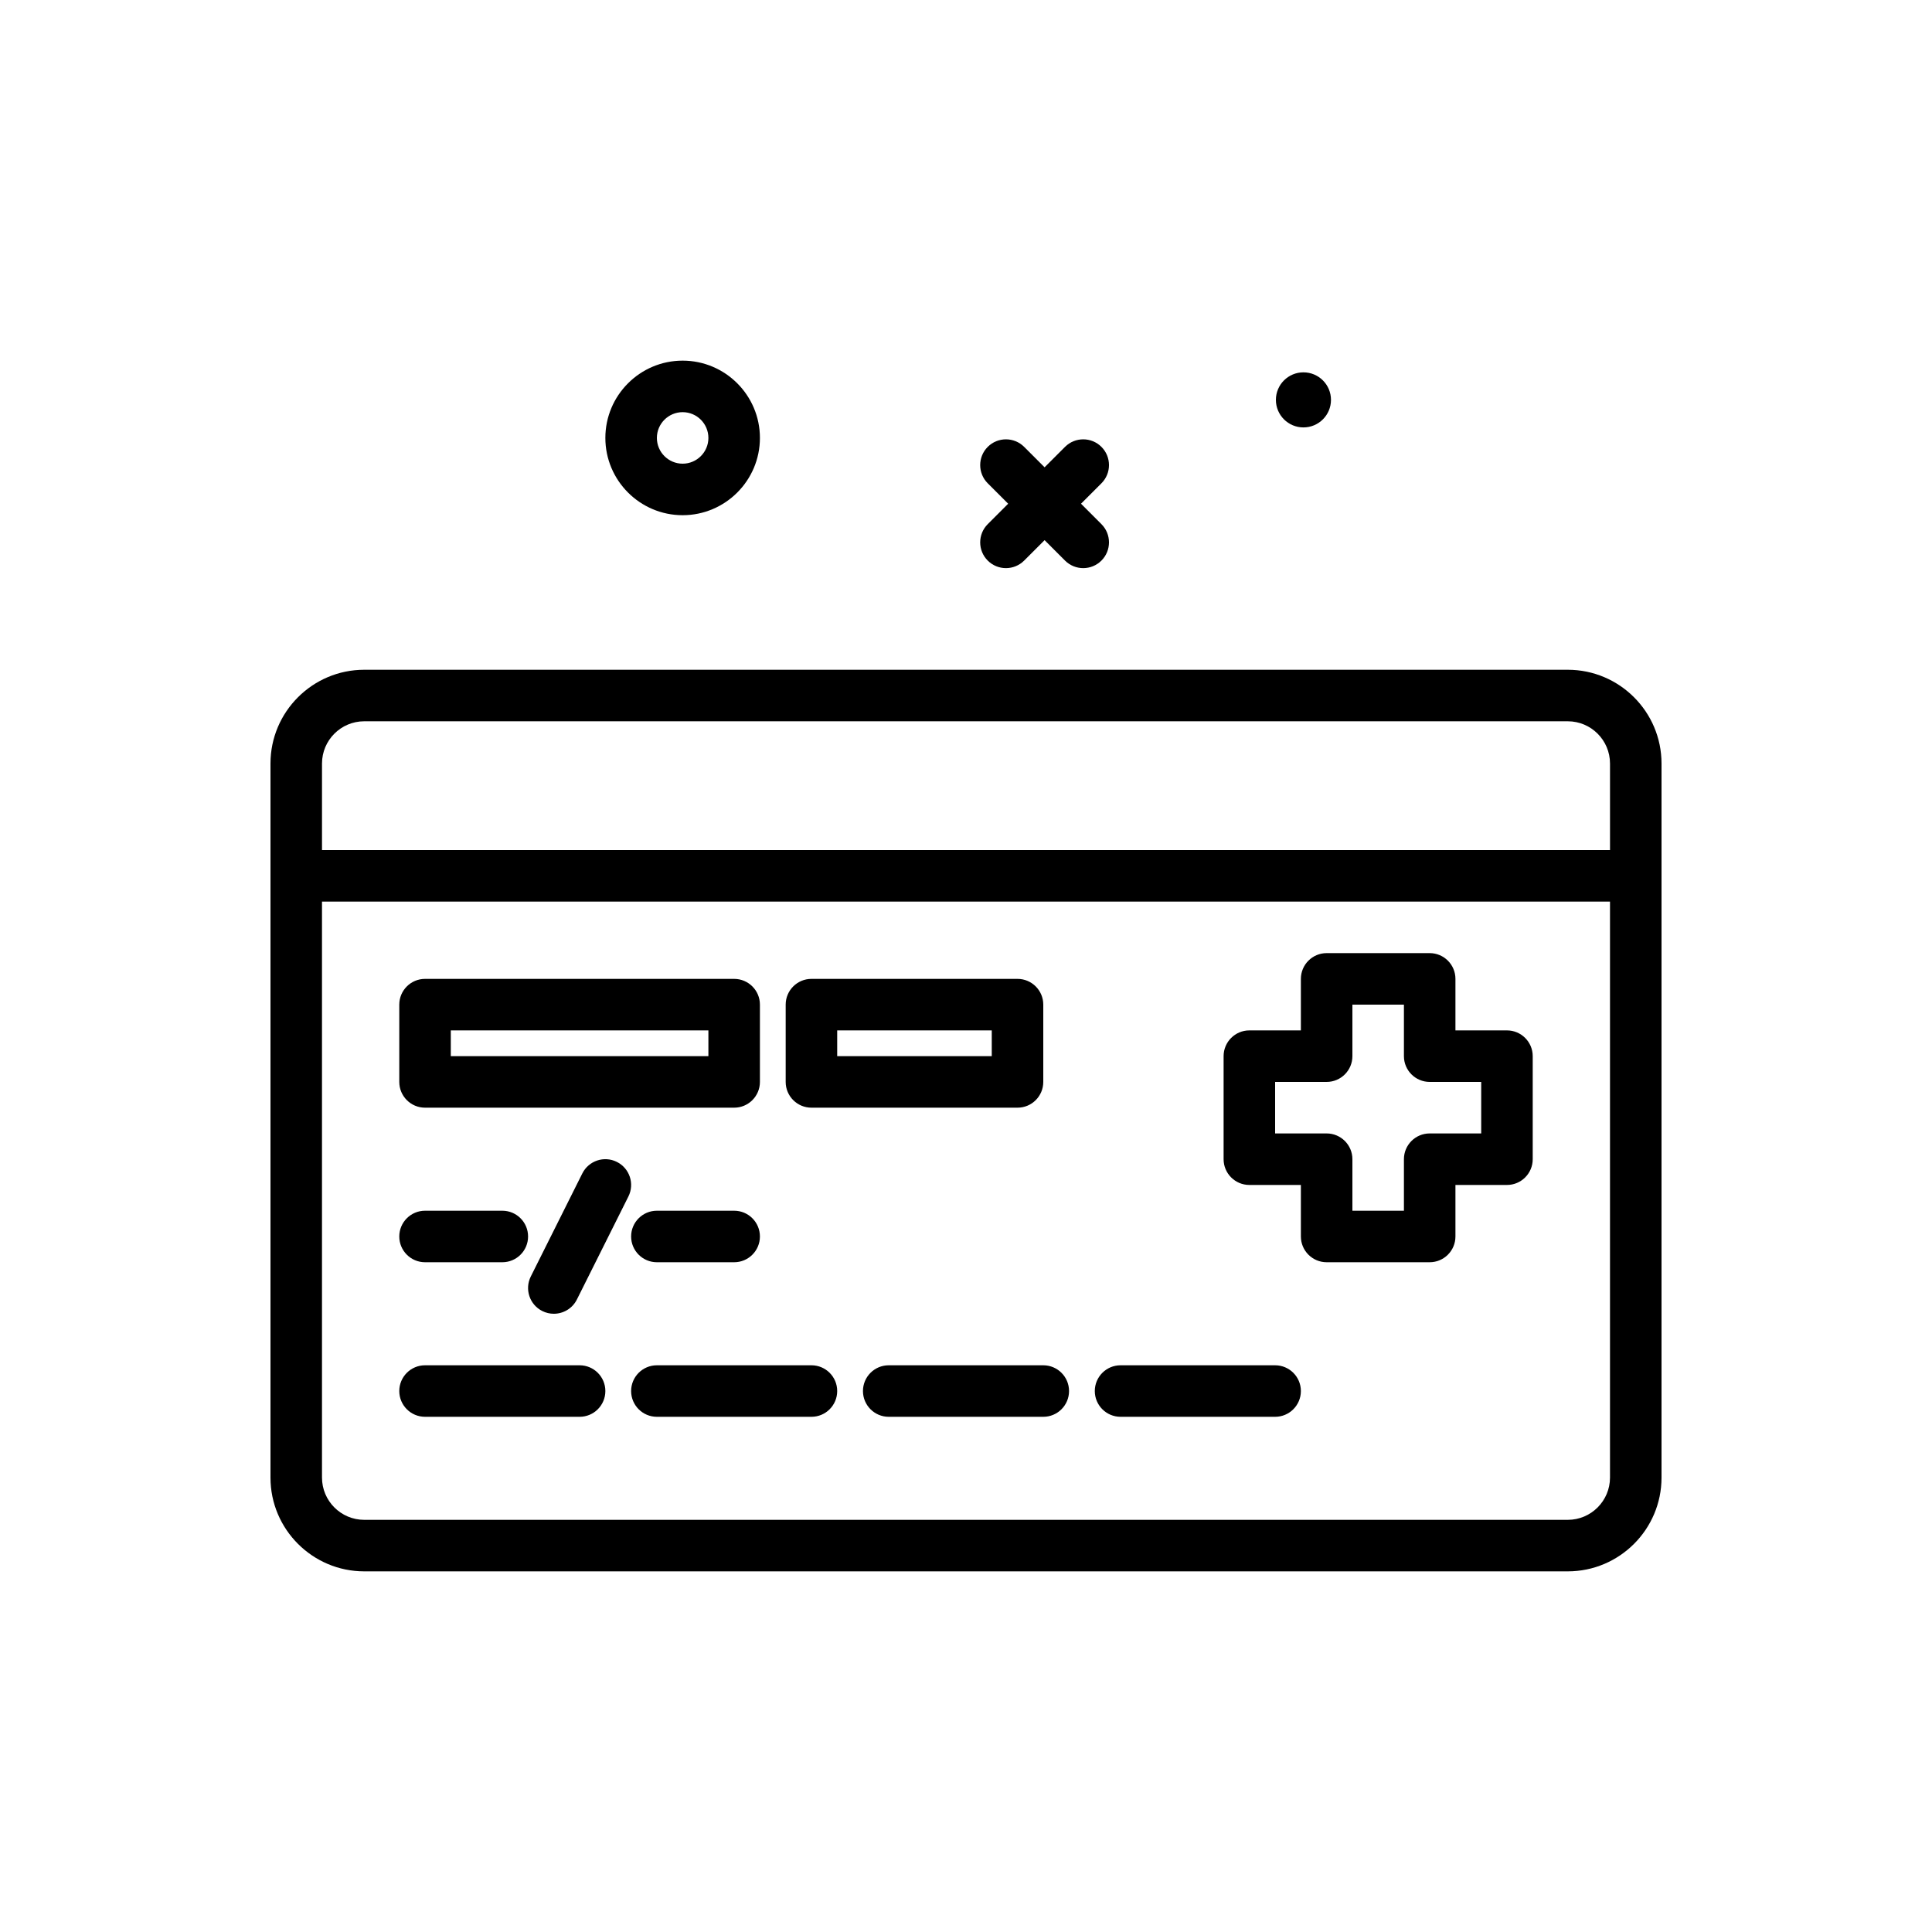 <svg id="health-card" enable-background="new 0 0 300 300" height="512" viewBox="0 0 300 300" width="512" xmlns="http://www.w3.org/2000/svg"><g><path d="m106 80c6.617 0 12-5.383 12-12s-5.383-12-12-12-12 5.383-12 12 5.383 12 12 12zm0-16c2.205 0 4 1.795 4 4s-1.795 4-4 4-4-1.795-4-4 1.795-4 4-4z"/><path d="m202.397 66.369c2.362 0 4.277-1.915 4.277-4.276s-1.915-4.276-4.277-4.276-4.276 1.915-4.276 4.276 1.914 4.276 4.276 4.276z"/><path d="m153.375 87.047c.781.781 1.805 1.172 2.828 1.172s2.047-.391 2.828-1.172l3.172-3.172 3.172 3.172c.781.781 1.805 1.172 2.828 1.172s2.047-.391 2.828-1.172c1.562-1.562 1.562-4.094 0-5.656l-3.172-3.172 3.172-3.172c1.562-1.562 1.562-4.094 0-5.656s-4.094-1.562-5.656 0l-3.172 3.172-3.172-3.172c-1.562-1.562-4.094-1.562-5.656 0s-1.562 4.094 0 5.656l3.172 3.172-3.172 3.172c-1.563 1.562-1.563 4.093 0 5.656z"/><path d="m243.441 104h-186.882c-8.028 0-14.559 6.531-14.559 14.559v110.883c0 8.027 6.531 14.558 14.559 14.558h186.883c8.027 0 14.559-6.531 14.559-14.559v-110.882c-.001-8.028-6.532-14.559-14.56-14.559zm-186.882 8h186.883c3.617 0 6.559 2.941 6.559 6.559v13.441h-200.001v-13.441c0-3.618 2.941-6.559 6.559-6.559zm186.882 124h-186.882c-3.617 0-6.559-2.941-6.559-6.559v-89.441h200v89.441c0 3.618-2.941 6.559-6.559 6.559z"/><path d="m234 160h-8v-8c0-2.209-1.791-4-4-4h-16c-2.209 0-4 1.791-4 4v8h-8c-2.209 0-4 1.791-4 4v16c0 2.209 1.791 4 4 4h8v8c0 2.209 1.791 4 4 4h16c2.209 0 4-1.791 4-4v-8h8c2.209 0 4-1.791 4-4v-16c0-2.209-1.791-4-4-4zm-4 16h-8c-2.209 0-4 1.791-4 4v8h-8v-8c0-2.209-1.791-4-4-4h-8v-8h8c2.209 0 4-1.791 4-4v-8h8v8c0 2.209 1.791 4 4 4h8z"/><path d="m90 212h-24c-2.209 0-4 1.791-4 4s1.791 4 4 4h24c2.209 0 4-1.791 4-4s-1.791-4-4-4z"/><path d="m66 196h12c2.209 0 4-1.791 4-4s-1.791-4-4-4h-12c-2.209 0-4 1.791-4 4s1.791 4 4 4z"/><path d="m114 188h-12c-2.209 0-4 1.791-4 4s1.791 4 4 4h12c2.209 0 4-1.791 4-4s-1.791-4-4-4z"/><path d="m126 212h-24c-2.209 0-4 1.791-4 4s1.791 4 4 4h24c2.209 0 4-1.791 4-4s-1.791-4-4-4z"/><path d="m162 212h-24c-2.209 0-4 1.791-4 4s1.791 4 4 4h24c2.209 0 4-1.791 4-4s-1.791-4-4-4z"/><path d="m198 212h-24c-2.209 0-4 1.791-4 4s1.791 4 4 4h24c2.209 0 4-1.791 4-4s-1.791-4-4-4z"/><path d="m95.789 180.422c-1.979-.992-4.379-.186-5.367 1.789l-8 16c-.988 1.977-.188 4.379 1.789 5.367.574.287 1.186.422 1.785.422 1.469 0 2.881-.809 3.582-2.211l8-16c.988-1.977.188-4.379-1.789-5.367z"/><path d="m66 172h48c2.209 0 4-1.791 4-4v-12c0-2.209-1.791-4-4-4h-48c-2.209 0-4 1.791-4 4v12c0 2.209 1.791 4 4 4zm4-12h40v4h-40z"/><path d="m126 172h32c2.209 0 4-1.791 4-4v-12c0-2.209-1.791-4-4-4h-32c-2.209 0-4 1.791-4 4v12c0 2.209 1.791 4 4 4zm4-12h24v4h-24z"/></g></svg>